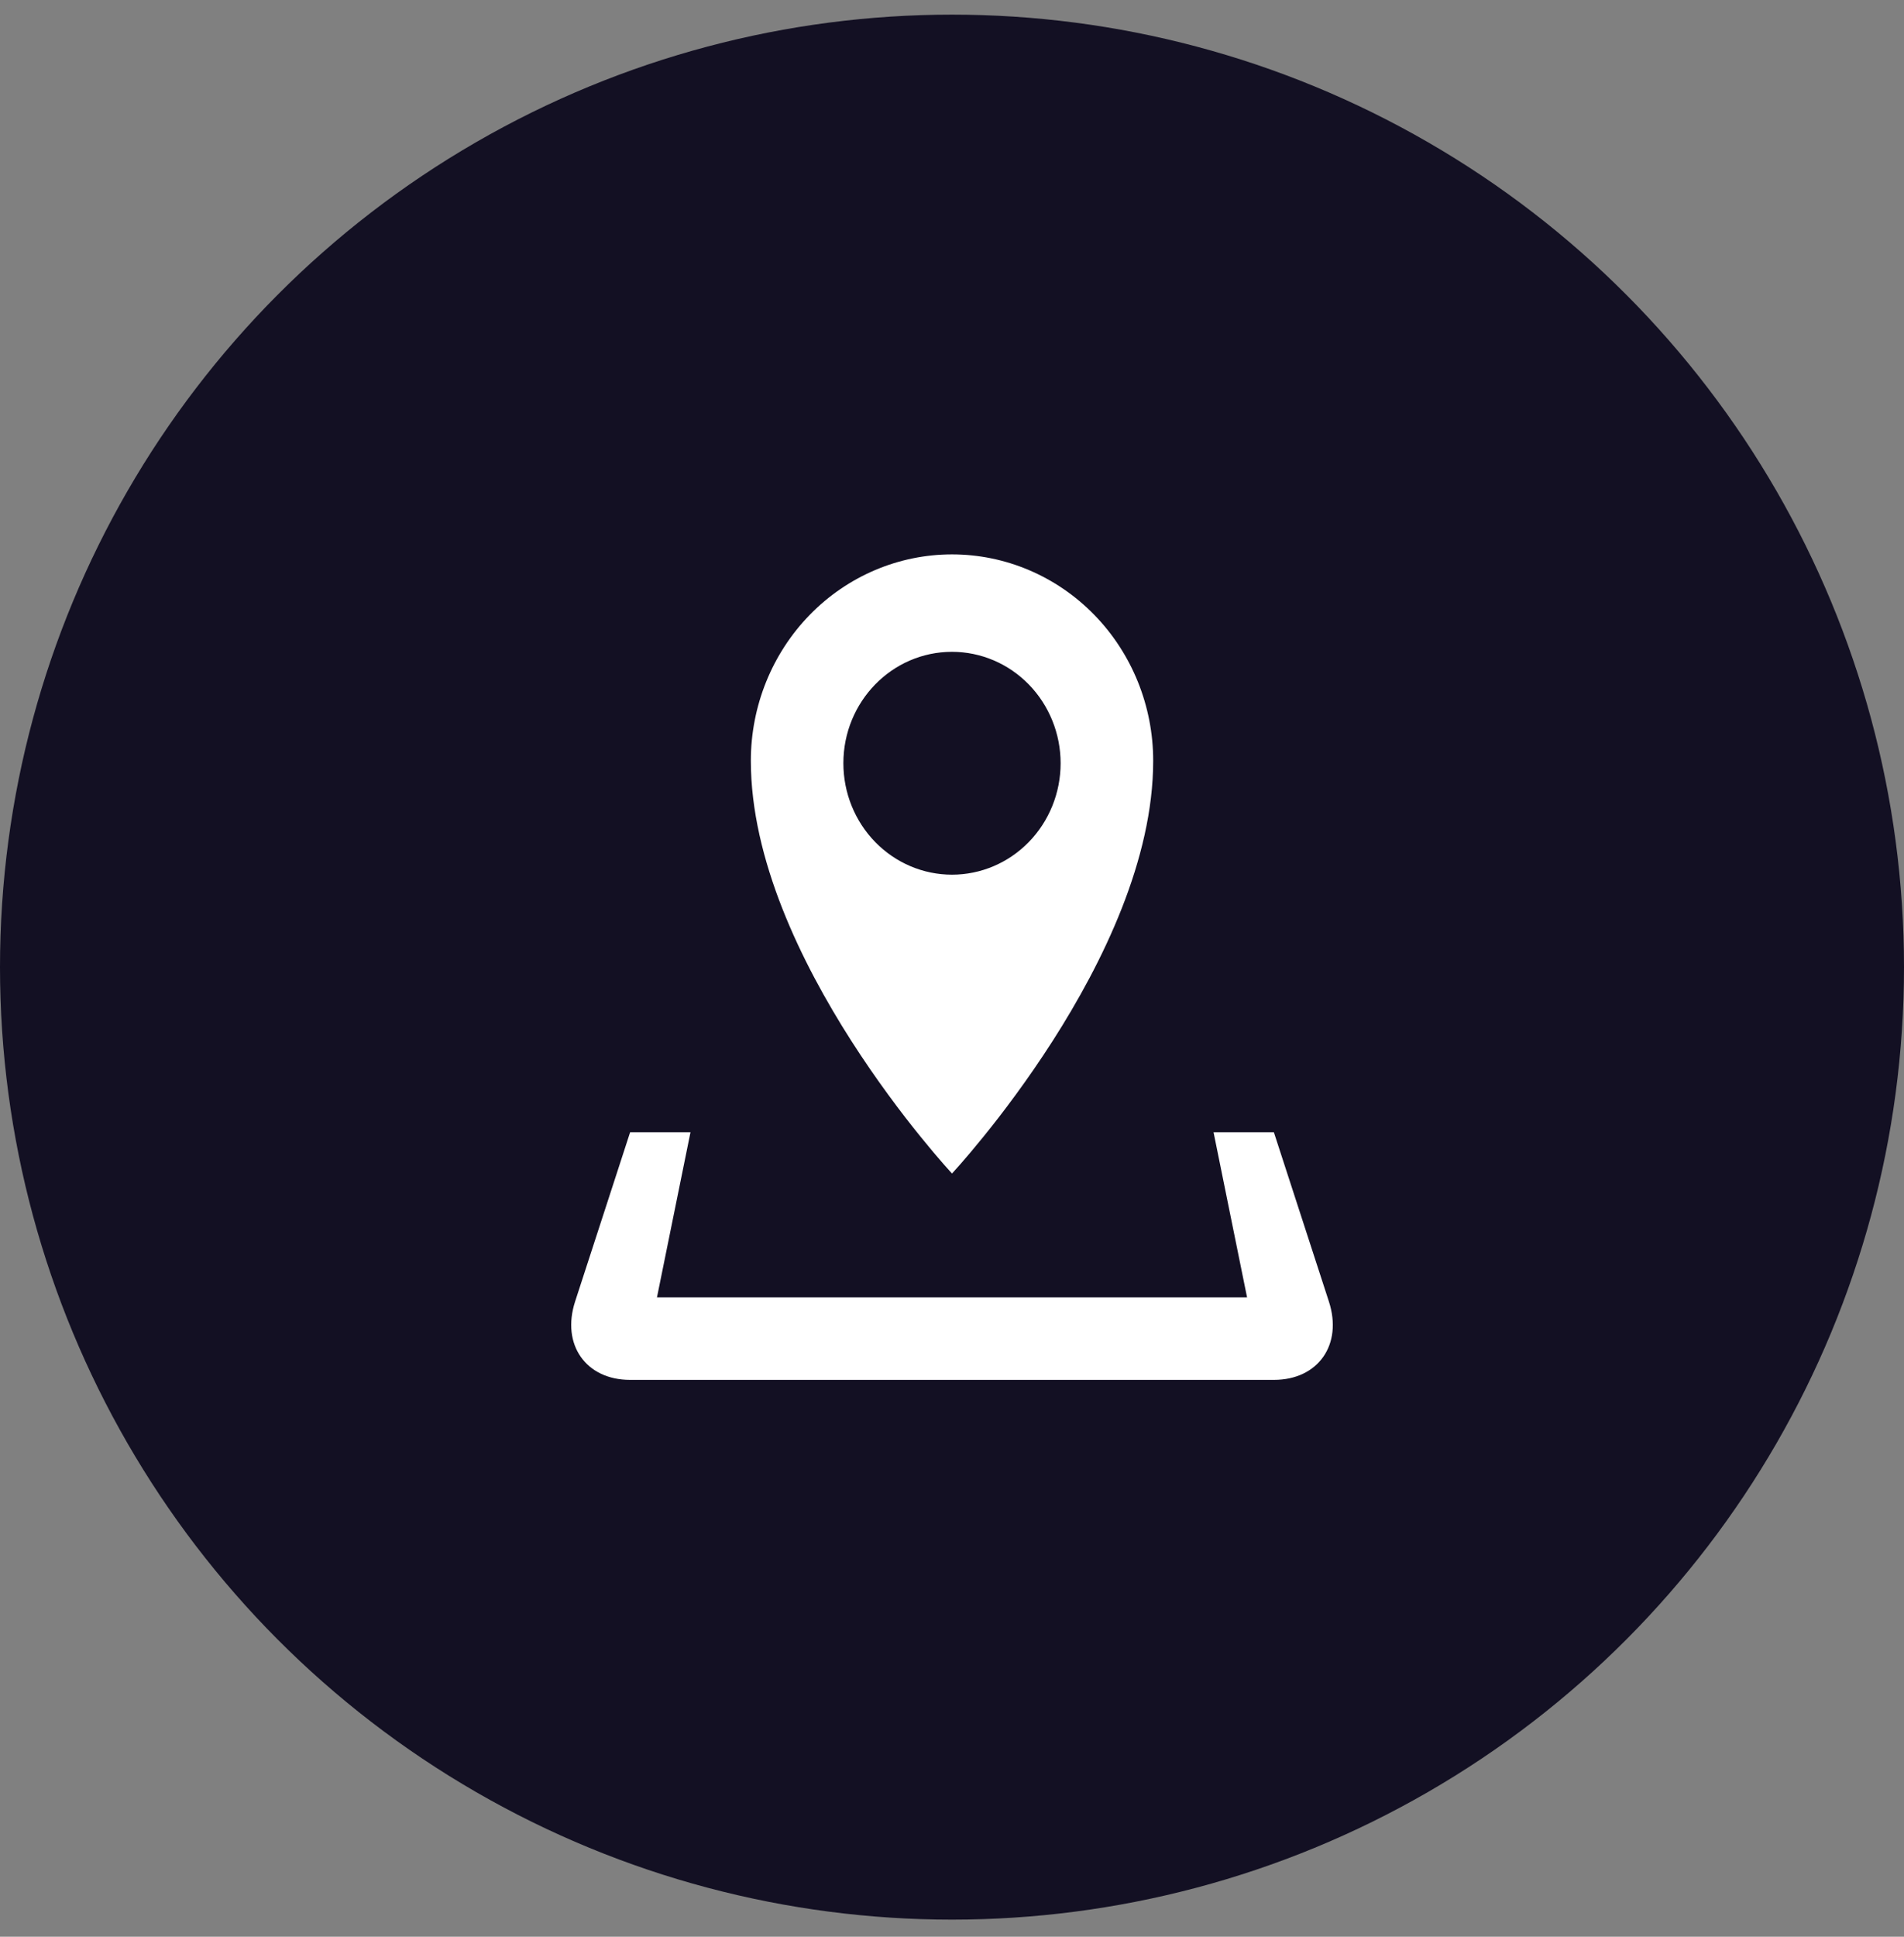 <svg width="60" height="61" viewBox="0 0 60 61" fill="none" xmlns="http://www.w3.org/2000/svg">
<rect x="0" y="0" width="60" height="61" fill="#808080" stroke="none"/>
<circle cx="30" cy="30.461" r="30" fill="#131023"/>
<path d="M41.877 40.993L40.143 35.661H38.242L39.298 40.861H20.703L21.759 35.661H19.857L18.123 40.993C17.683 42.351 18.463 43.461 19.857 43.461H40.143C41.538 43.461 42.318 42.351 41.877 40.993ZM36.34 23.961C36.34 22.237 35.672 20.584 34.483 19.365C33.294 18.146 31.682 17.461 30 17.461C28.319 17.461 26.707 18.146 25.518 19.365C24.329 20.584 23.661 22.237 23.661 23.961C23.661 30.168 30 36.961 30 36.961C30 36.961 36.34 30.168 36.34 23.961ZM26.577 24.039C26.577 22.101 28.109 20.53 30 20.53C30.908 20.53 31.779 20.9 32.42 21.558C33.062 22.216 33.423 23.109 33.423 24.04C33.423 24.97 33.062 25.863 32.42 26.521C31.779 27.179 30.908 27.549 30 27.549C29.092 27.549 28.222 27.179 27.58 26.521C26.938 25.863 26.577 24.97 26.577 24.039Z" fill="white"/>
</svg>
